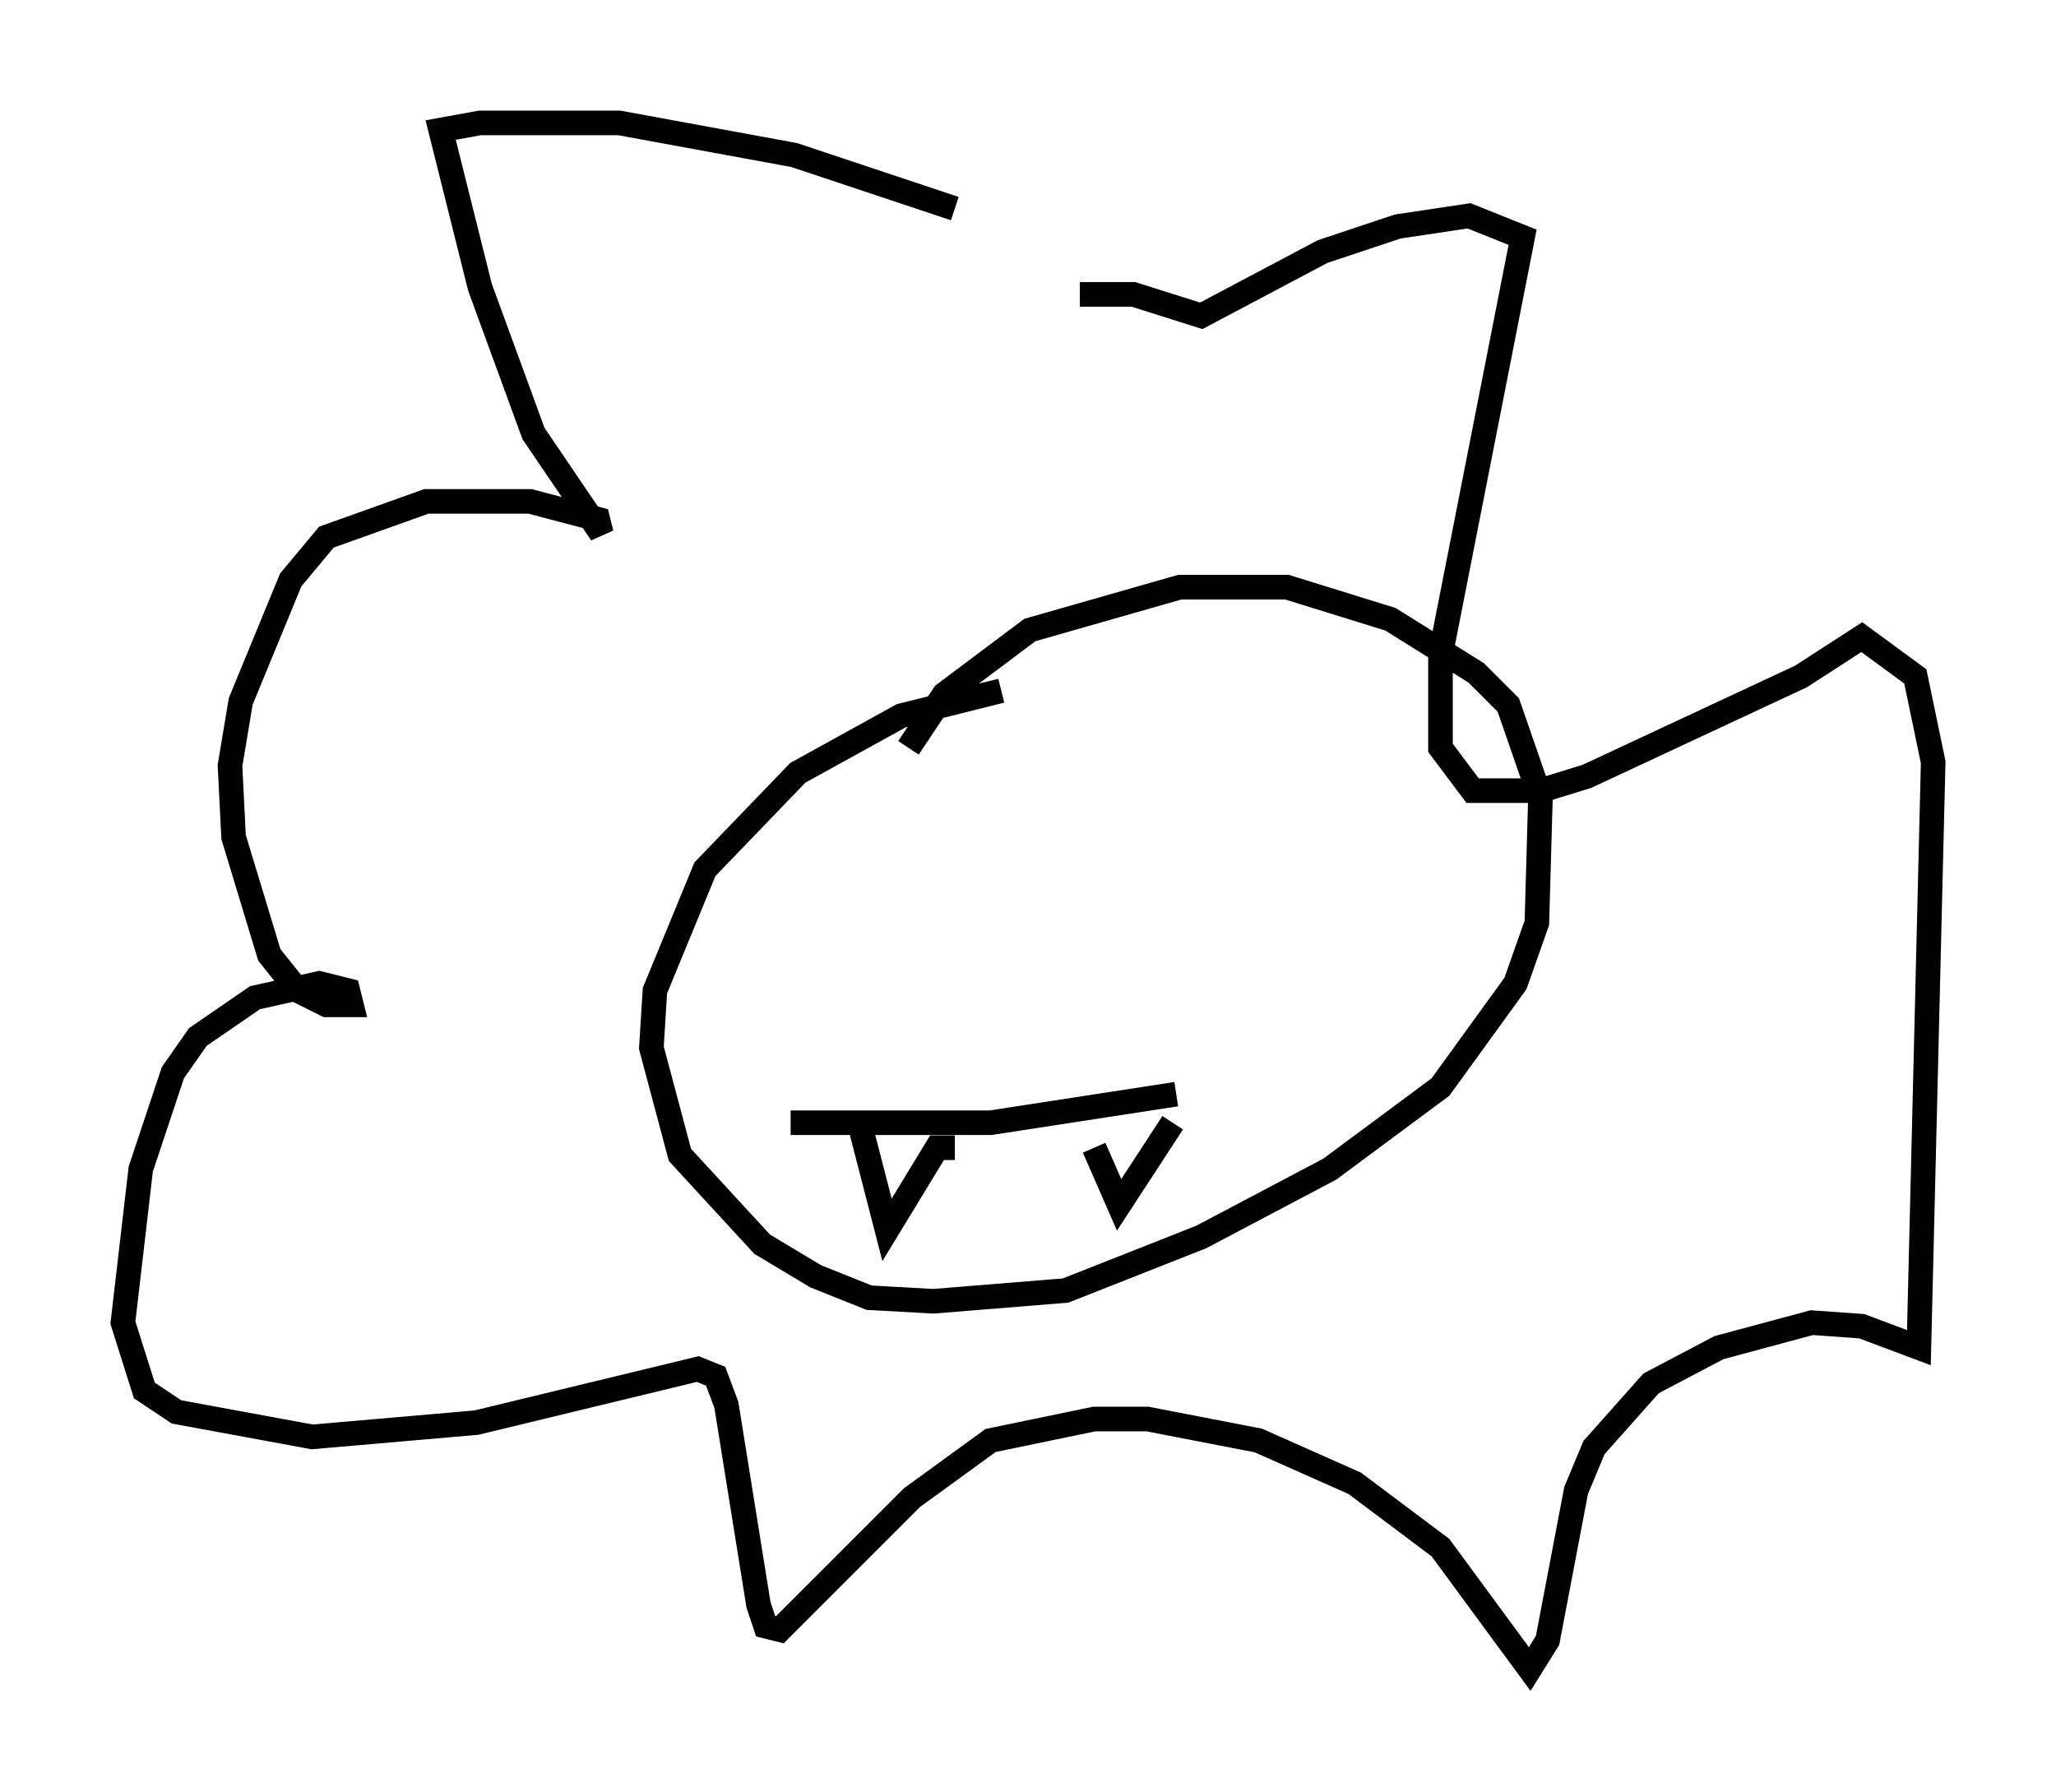 <?xml version="1.0" encoding="utf-8" ?>
<svg baseProfile="full" height="72.894" version="1.1" width="83.642" xmlns="http://www.w3.org/2000/svg" xmlns:ev="http://www.w3.org/2001/xml-events" xmlns:xlink="http://www.w3.org/1999/xlink"><defs /><rect fill="white" height="72.894" width="83.642" x="0" y="0" /><path d="M44.363, 11.101 m-5.52, -2.615 l-6.536, -2.179 -7.117, -1.307 l-5.665, 0.0 -1.598, 0.291 l1.598, 6.391 2.179, 5.955 l2.76, 4.067 -0.145, -0.581 l-2.76, -0.726 -4.212, 0.0 l-4.067, 1.453 -1.453, 1.743 l-2.034, 4.939 -0.436, 2.615 l0.145, 2.905 1.453, 4.793 l1.162, 1.453 1.162, 0.581 l1.017, 0.0 -0.145, -0.581 l-1.162, -0.291 -2.615, 0.581 l-2.324, 1.598 -1.017, 1.453 l-1.307, 3.922 -0.726, 6.246 l0.872, 2.76 1.307, 0.872 l5.52, 1.017 6.682, -0.581 l9.006, -2.179 0.726, 0.291 l0.436, 1.162 1.307, 8.134 l0.291, 0.872 0.581, 0.145 l5.374, -5.374 3.196, -2.324 l4.212, -0.872 2.179, 0.0 l4.503, 0.872 3.922, 1.743 l3.486, 2.615 3.631, 4.939 l0.726, -1.162 1.162, -6.101 l0.726, -1.743 2.324, -2.615 l2.76, -1.453 3.777, -1.017 l2.034, 0.145 2.324, 0.872 l0.581, -23.821 -0.726, -3.486 l-2.179, -1.598 -2.469, 1.598 l-8.715, 4.067 -1.888, 0.581 l-2.76, 0.0 -1.307, -1.743 l0.0, -3.777 3.341, -16.994 l-2.179, -0.872 -2.905, 0.436 l-3.05, 1.017 -4.939, 2.615 l-2.76, -0.872 -2.179, 0.0 m-3.196, 16.123 l-4.067, 1.017 -4.212, 2.324 l-3.777, 3.922 -2.034, 4.939 l-0.145, 2.324 1.162, 4.358 l3.341, 3.631 2.179, 1.307 l2.179, 0.872 2.615, 0.145 l5.374, -0.436 5.52, -2.179 l5.229, -2.76 4.503, -3.341 l3.05, -4.212 0.872, -2.469 l0.145, -5.084 -1.307, -3.777 l-1.307, -1.307 -3.486, -2.179 l-4.212, -1.307 -4.358, 0.0 l-6.101, 1.743 -3.486, 2.615 l-1.453, 2.179 m-2.034, 15.106 l1.162, 4.503 2.034, -3.341 l0.726, 0.0 m5.665, 0.0 l1.017, 2.324 2.179, -3.341 m-15.542, 0.0 l8.134, 0.0 7.553, -1.162 m-12.346, -6.391 l0.0, 0.0 " fill="none" stroke="black" stroke-width="1" /></svg>